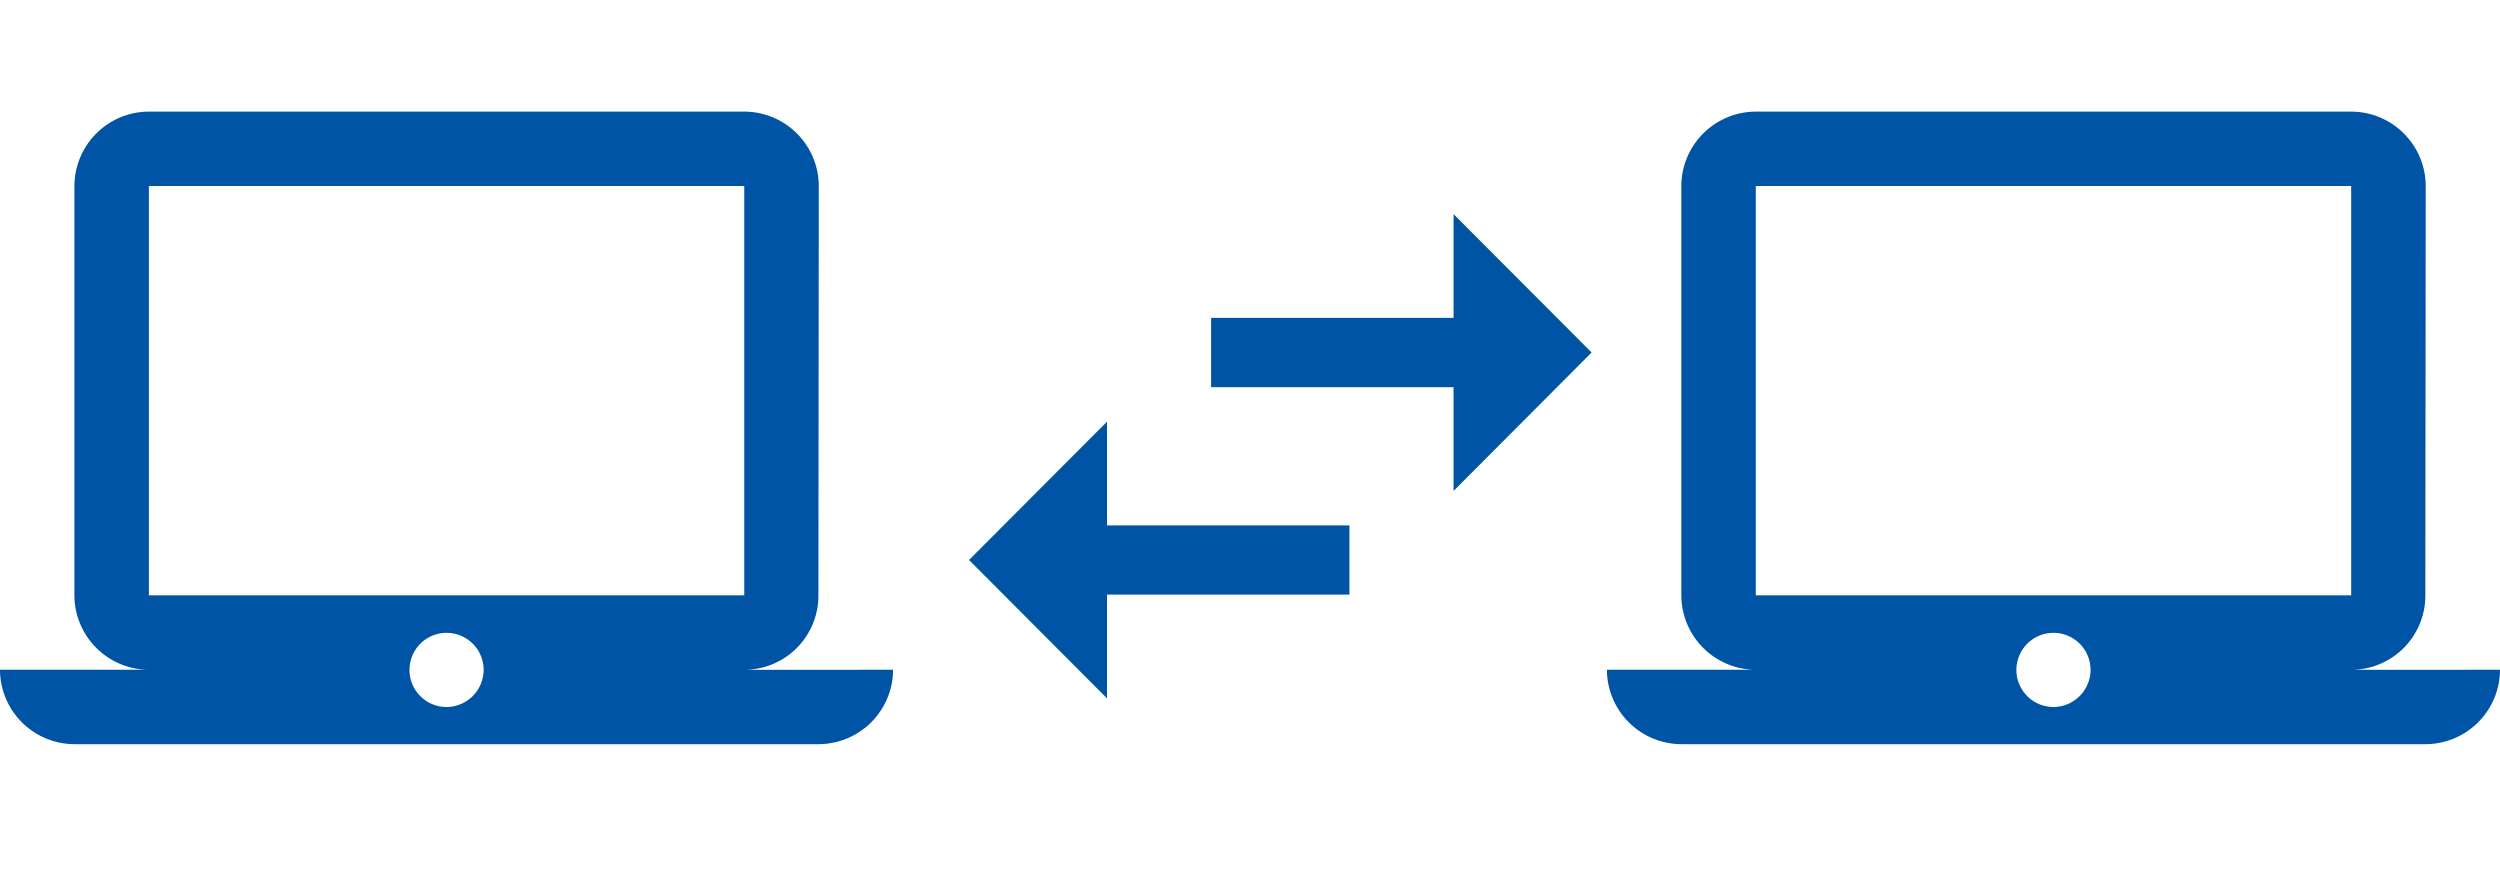 <svg xmlns="http://www.w3.org/2000/svg" width="60.675" height="21.675" viewBox="0 0 60.675 21.675"><defs><style>.a{fill:none;}.b{fill:#0054a6;}</style></defs><g transform="translate(-520 -1121)"><g transform="translate(520 1121)"><path class="a" d="M0,0H21.675V21.675H0Z"/><path class="b" d="M18.063,16.547a1.8,1.8,0,0,0,1.8-1.806l.009-9.934A1.812,1.812,0,0,0,18.063,3H3.613A1.812,1.812,0,0,0,1.806,4.806v9.934a1.812,1.812,0,0,0,1.806,1.806H0a1.812,1.812,0,0,0,1.806,1.806H19.869a1.812,1.812,0,0,0,1.806-1.806ZM3.613,4.806h14.45v9.934H3.613ZM10.838,17.45a.9.9,0,1,1,.9-.9A.906.906,0,0,1,10.838,17.45Z" transform="translate(0 -0.291)"/></g><g transform="translate(559 1121)"><path class="a" d="M0,0H21.675V21.675H0Z"/><path class="b" d="M18.063,16.547a1.8,1.8,0,0,0,1.8-1.806l.009-9.934A1.812,1.812,0,0,0,18.063,3H3.613A1.812,1.812,0,0,0,1.806,4.806v9.934a1.812,1.812,0,0,0,1.806,1.806H0a1.812,1.812,0,0,0,1.806,1.806H19.869a1.812,1.812,0,0,0,1.806-1.806ZM3.613,4.806h14.45v9.934H3.613ZM10.838,17.45a.9.9,0,1,1,.9-.9A.906.906,0,0,1,10.838,17.45Z" transform="translate(0 -0.291)"/></g><g transform="translate(541 1122)"><path class="a" d="M0,0H20.146V20.146H0Z"/><path class="b" d="M6.349,10.037,3,13.394l3.349,3.358V14.234h5.884V12.555H6.349ZM18.11,8.358,14.76,5V7.518H8.876V9.2H14.76v2.518Z" transform="translate(-0.482 -0.803)"/></g></g></svg>